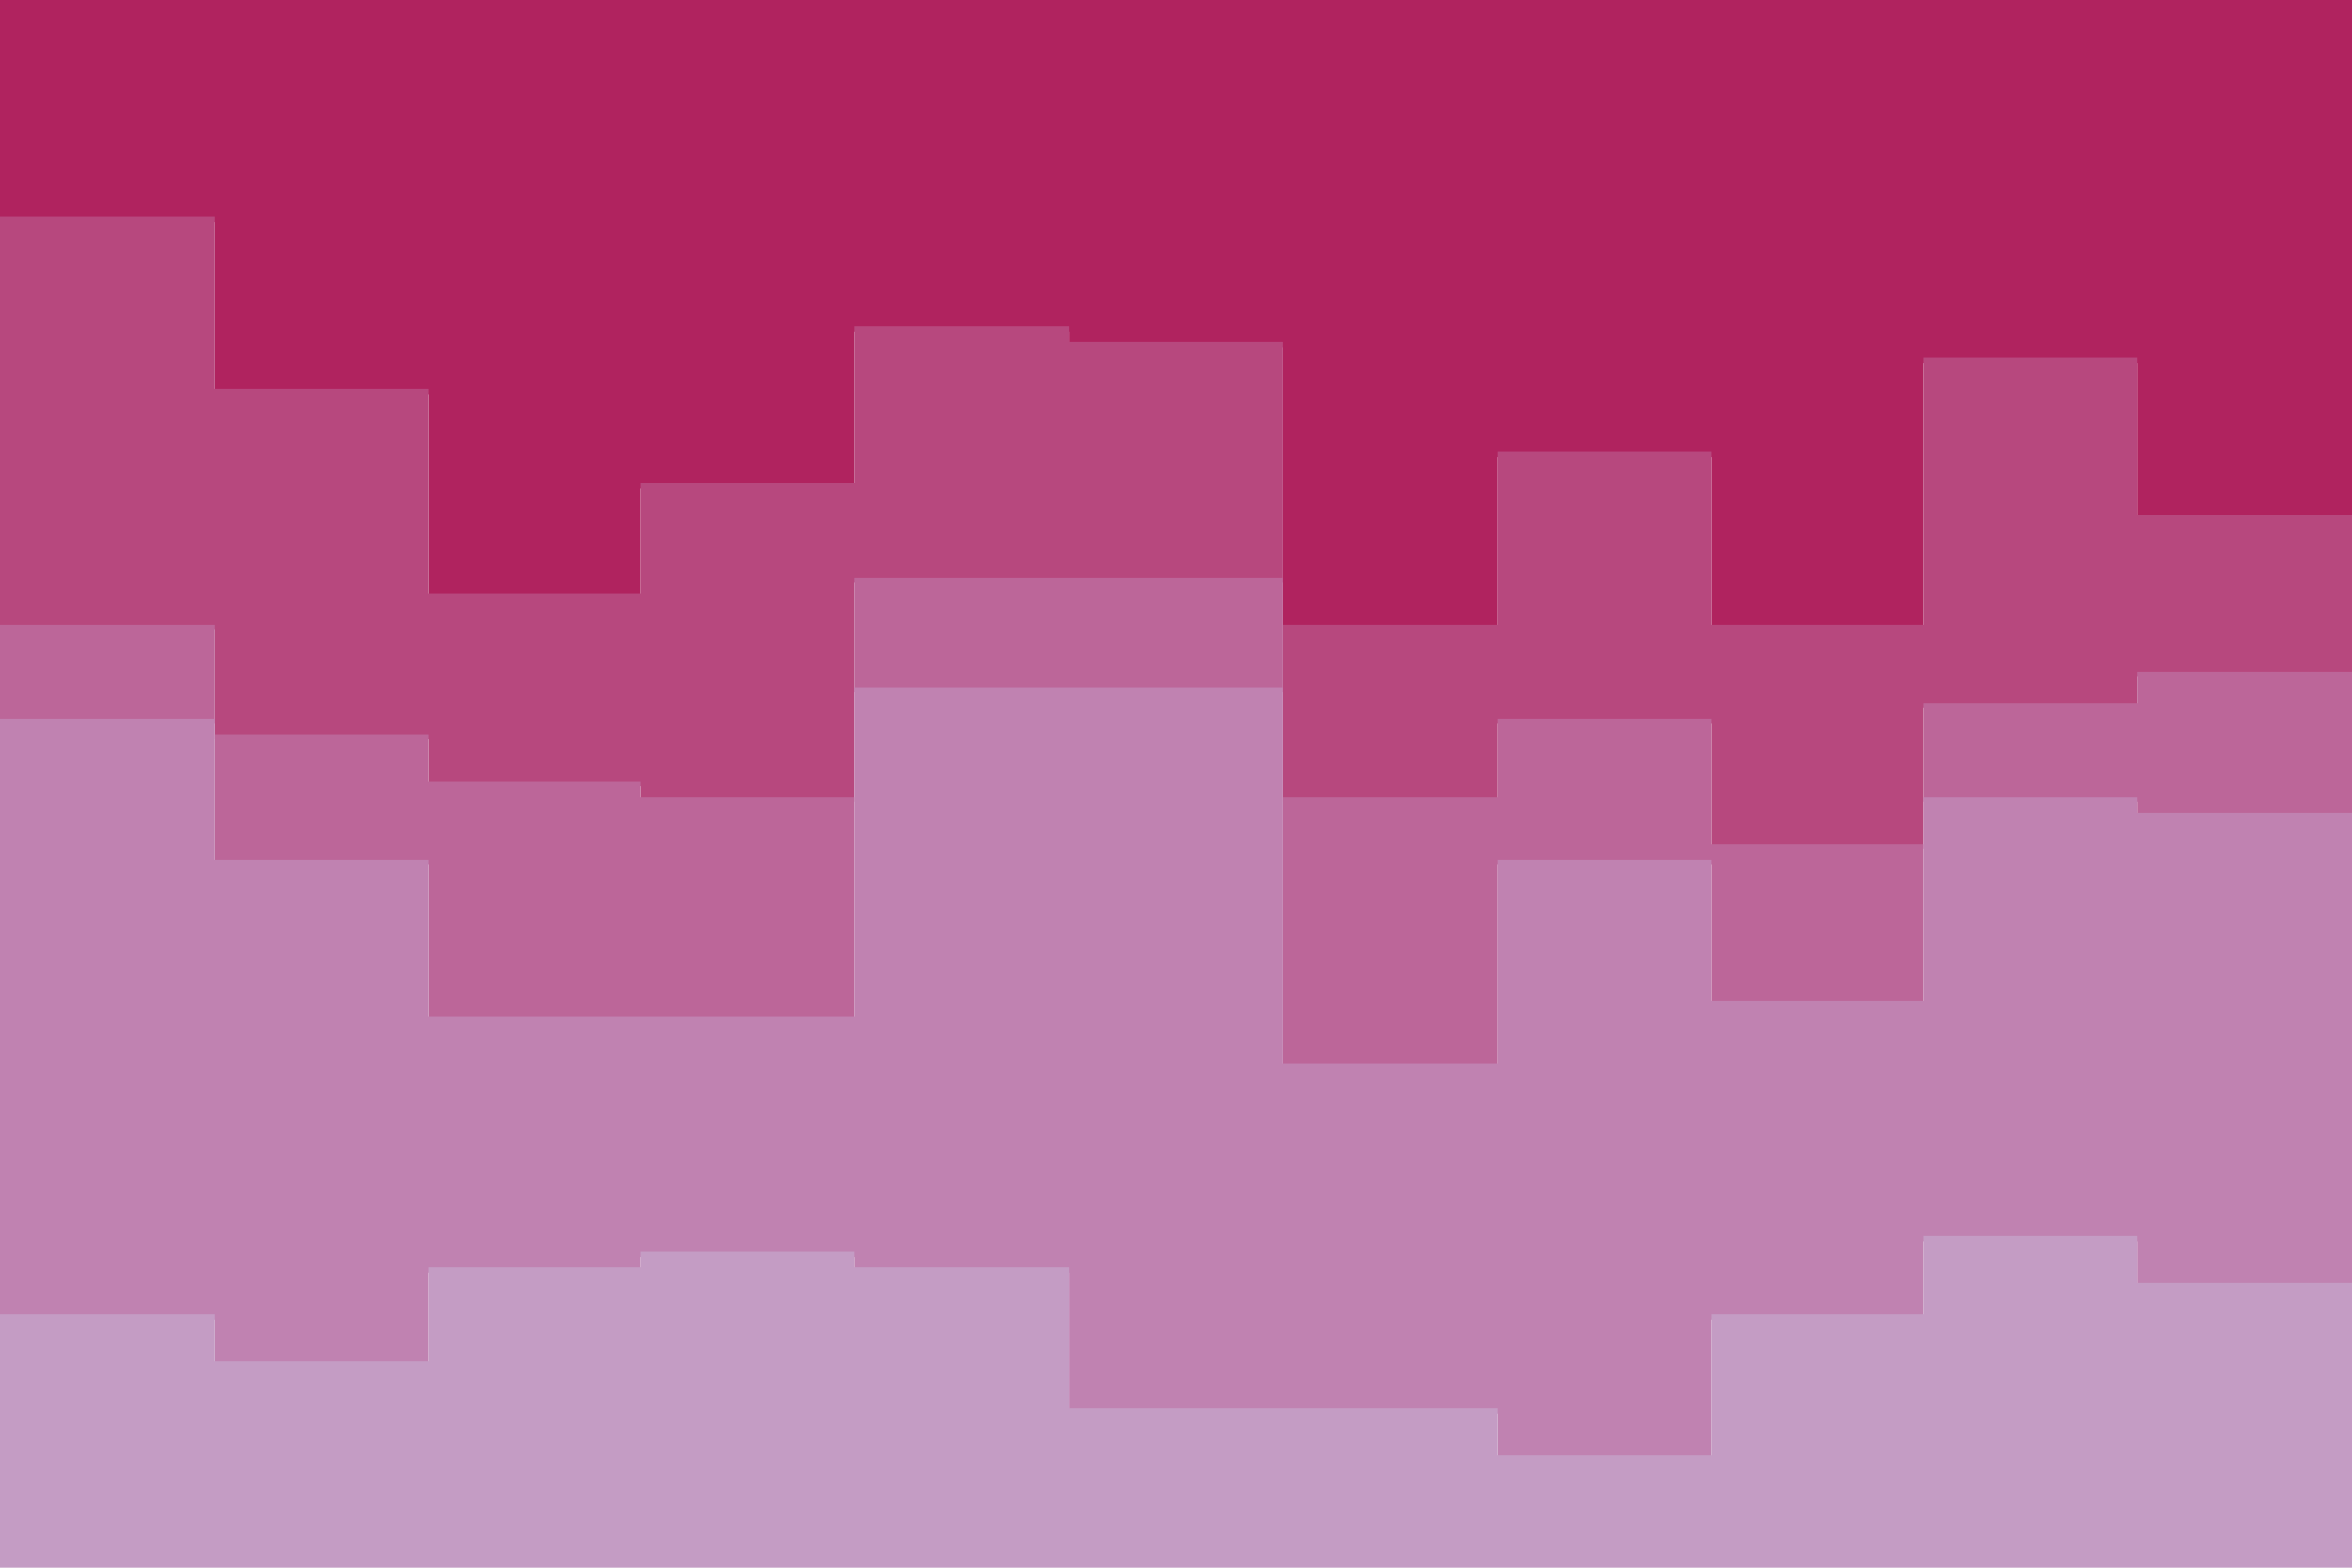 <svg id="visual" viewBox="0 0 900 600" width="900" height="600" xmlns="http://www.w3.org/2000/svg" xmlns:xlink="http://www.w3.org/1999/xlink" version="1.1"><path d="M0 85L82 85L82 151L164 151L164 229L245 229L245 187L327 187L327 127L409 127L409 133L491 133L491 241L573 241L573 175L655 175L655 241L736 241L736 139L818 139L818 199L900 199L900 103L900 0L900 0L818 0L818 0L736 0L736 0L655 0L655 0L573 0L573 0L491 0L491 0L409 0L409 0L327 0L327 0L245 0L245 0L164 0L164 0L82 0L82 0L0 0Z" fill="#b0235f"></path><path d="M0 241L82 241L82 283L164 283L164 301L245 301L245 307L327 307L327 223L409 223L409 223L491 223L491 307L573 307L573 277L655 277L655 325L736 325L736 271L818 271L818 259L900 259L900 151L900 101L900 197L818 197L818 137L736 137L736 239L655 239L655 173L573 173L573 239L491 239L491 131L409 131L409 125L327 125L327 185L245 185L245 227L164 227L164 149L82 149L82 83L0 83Z" fill="#b7487e"></path><path d="M0 277L82 277L82 331L164 331L164 391L245 391L245 391L327 391L327 265L409 265L409 265L491 265L491 409L573 409L573 331L655 331L655 385L736 385L736 307L818 307L818 313L900 313L900 229L900 149L900 257L818 257L818 269L736 269L736 323L655 323L655 275L573 275L573 305L491 305L491 221L409 221L409 221L327 221L327 305L245 305L245 299L164 299L164 281L82 281L82 239L0 239Z" fill="#bc6699"></path><path d="M0 505L82 505L82 523L164 523L164 487L245 487L245 481L327 481L327 487L409 487L409 541L491 541L491 541L573 541L573 559L655 559L655 505L736 505L736 475L818 475L818 493L900 493L900 487L900 227L900 311L818 311L818 305L736 305L736 383L655 383L655 329L573 329L573 407L491 407L491 263L409 263L409 263L327 263L327 389L245 389L245 389L164 389L164 329L82 329L82 275L0 275Z" fill="#c082b1"></path><path d="M0 601L82 601L82 601L164 601L164 601L245 601L245 601L327 601L327 601L409 601L409 601L491 601L491 601L573 601L573 601L655 601L655 601L736 601L736 601L818 601L818 601L900 601L900 601L900 485L900 491L818 491L818 473L736 473L736 503L655 503L655 557L573 557L573 539L491 539L491 539L409 539L409 485L327 485L327 479L245 479L245 485L164 485L164 521L82 521L82 503L0 503Z" fill="#c49cc4"></path></svg>